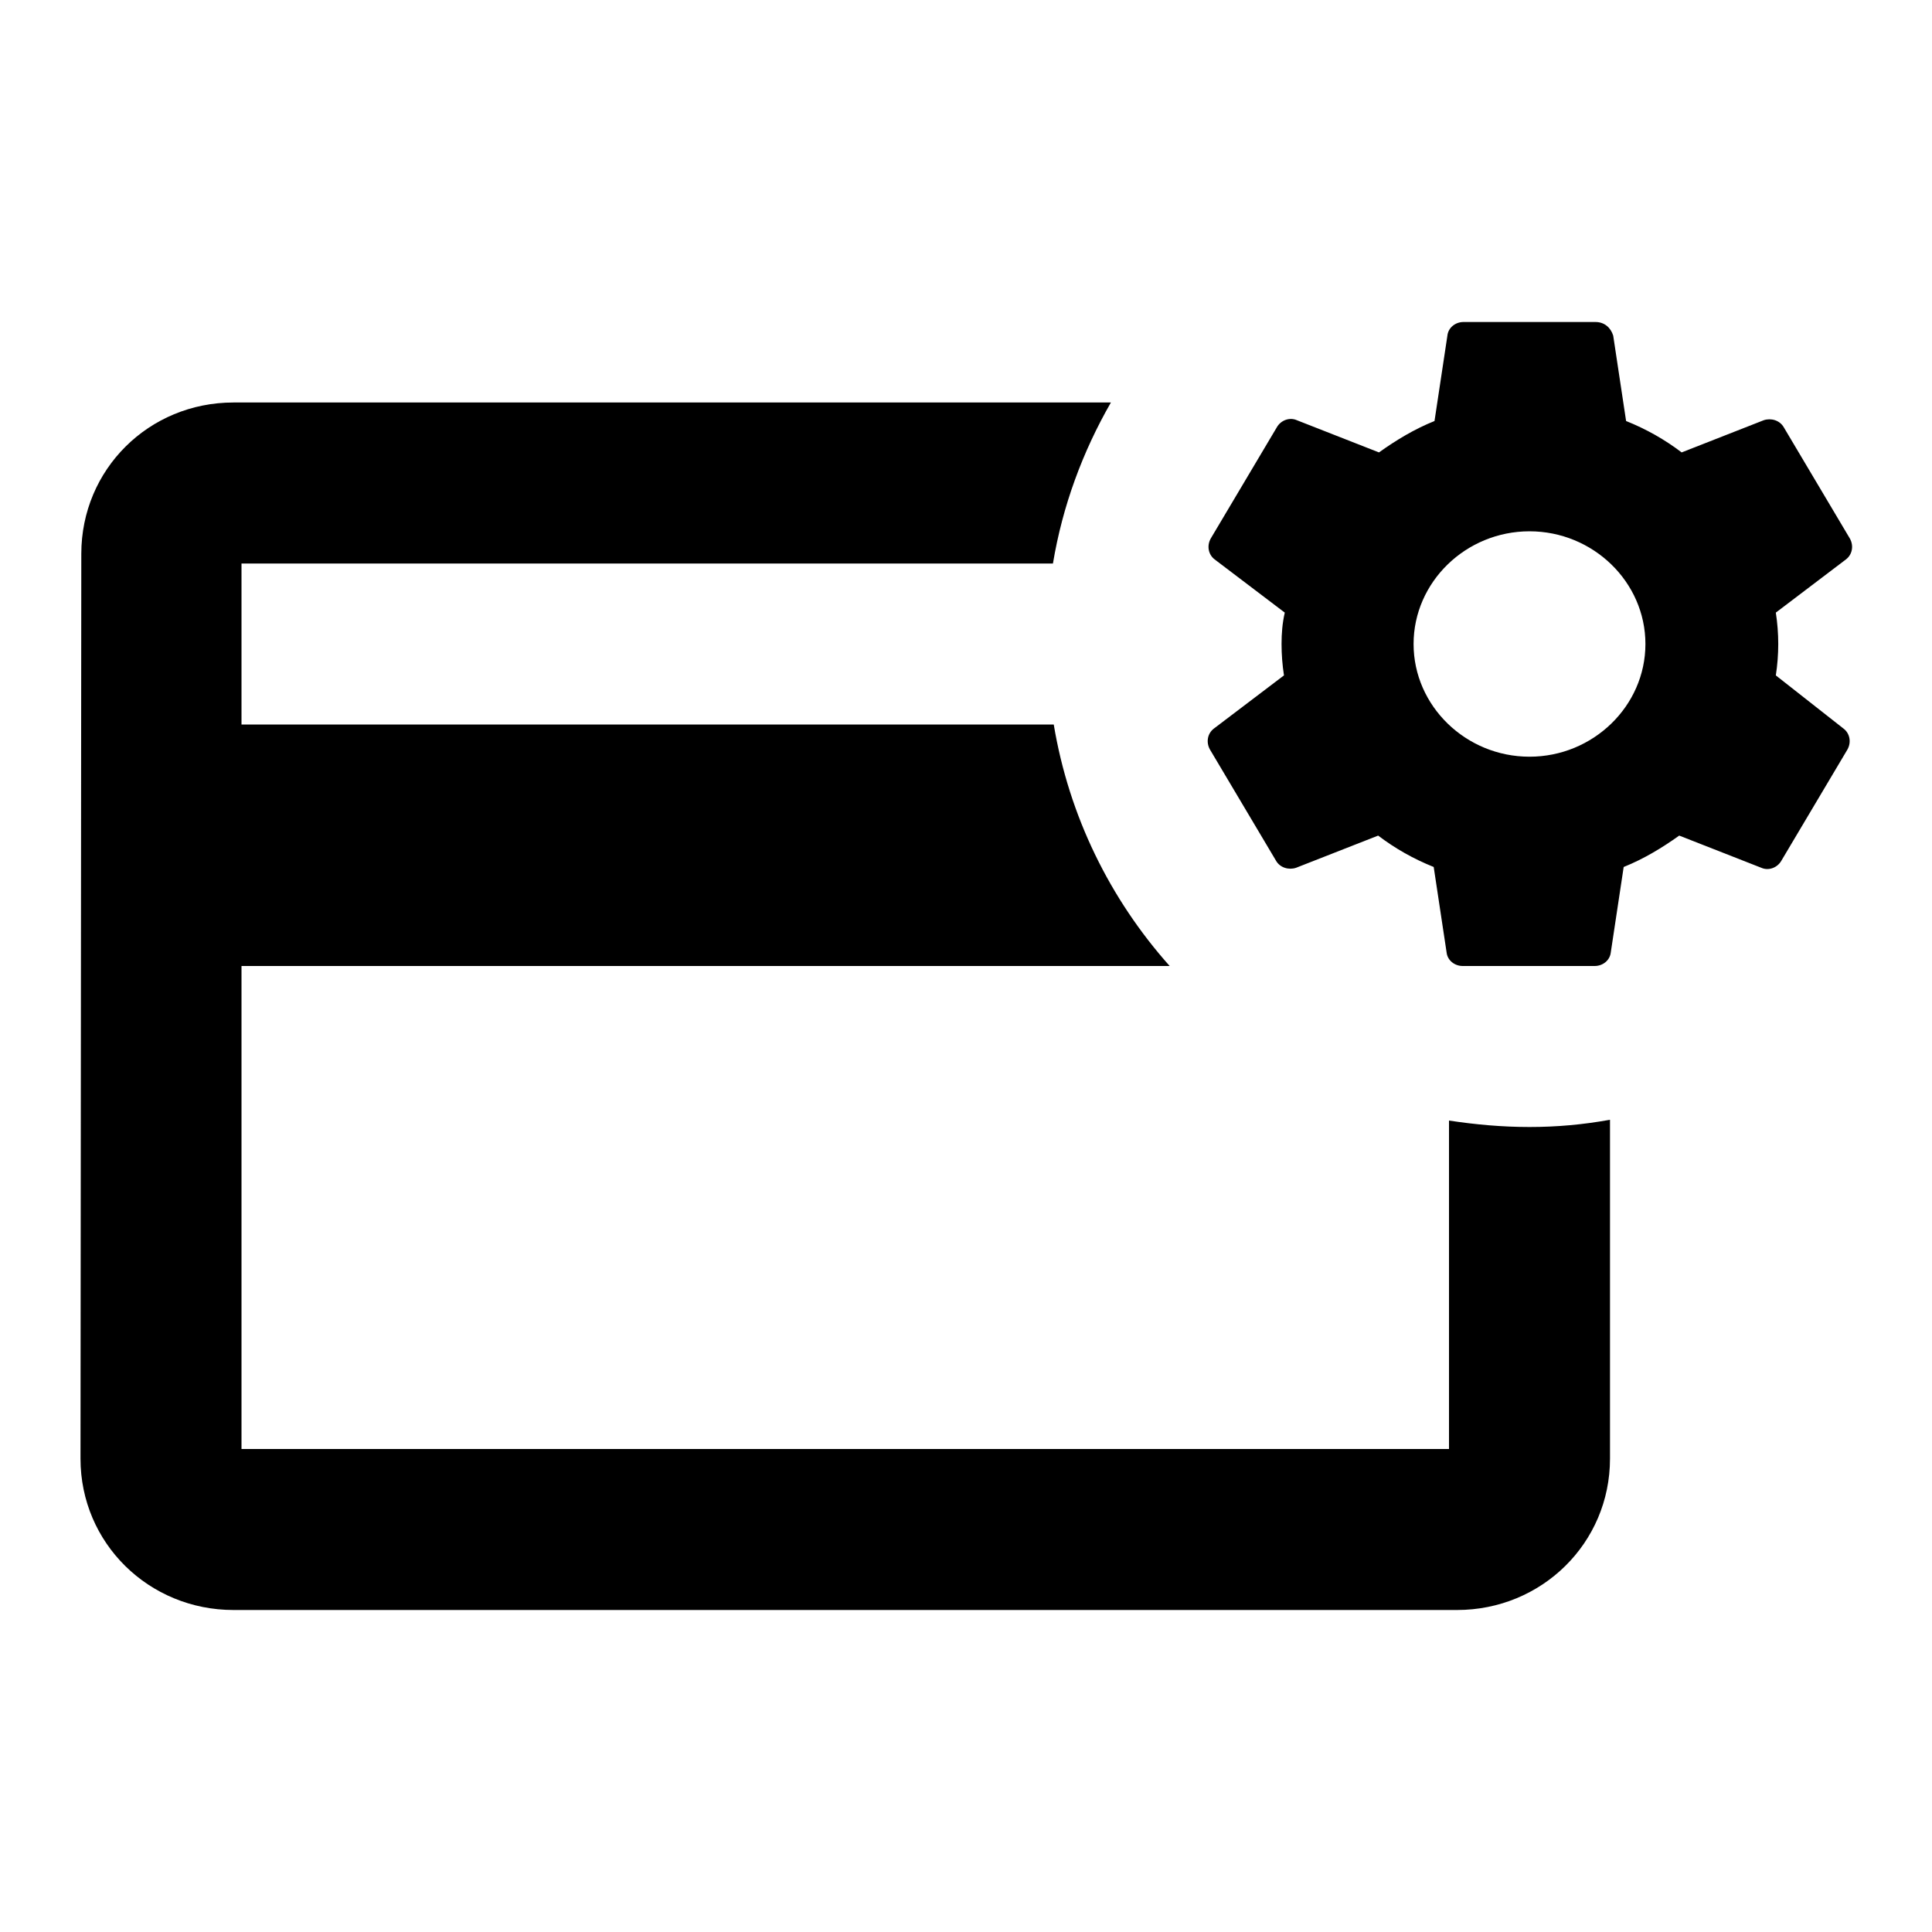 <svg id="Layer_1" xmlns="http://www.w3.org/2000/svg" viewBox="0 0 24 24"><style>.st0{fill-rule:evenodd;clip-rule:evenodd;}</style><path class="st0" d="M13.8 5H2.9c-1.05 0-1.89.83-1.89 1.88L1 18.12C1 19.17 1.85 20 2.9 20h15.2c1.05 0 1.9-.83 1.9-1.88v-4.21c-.33.06-.66.09-1 .09s-.67-.03-1-.08V18H3v-6h11.53c-.74-.83-1.25-1.86-1.44-3H3V7h10.08c.12-.72.37-1.39.72-2z"/><path class="st0" d="M19 9.4c-.79 0-1.44-.63-1.44-1.4s.65-1.4 1.44-1.4c.79 0 1.44.63 1.44 1.4S19.79 9.4 19 9.4zm3.06-1.01c.02-.13.03-.26.03-.39s-.01-.26-.03-.39l.87-.66c.08-.06.1-.17.05-.26l-.82-1.38c-.05-.09-.16-.12-.25-.09l-1.02.4c-.21-.16-.44-.29-.69-.39l-.16-1.06c-.03-.1-.11-.17-.22-.17h-1.64c-.1 0-.19.07-.2.17l-.16 1.06c-.25.1-.48.24-.69.39l-1.02-.4c-.09-.04-.2 0-.25.09l-.82 1.38c-.05.09-.03.2.05.26l.87.66c-.03.13-.04.26-.04.39s.01.26.03.39l-.87.66c-.08.06-.1.17-.05.26l.82 1.38c.05.09.16.12.25.09l1.02-.4c.21.16.44.29.69.39l.16 1.06c.01.1.1.17.2.17h1.64c.1 0 .19-.07.2-.17l.16-1.06c.25-.1.48-.24.69-.39l1.02.4c.09.04.2 0 .25-.09l.82-1.38c.05-.09.03-.2-.05-.26l-.84-.66z"/></svg>
